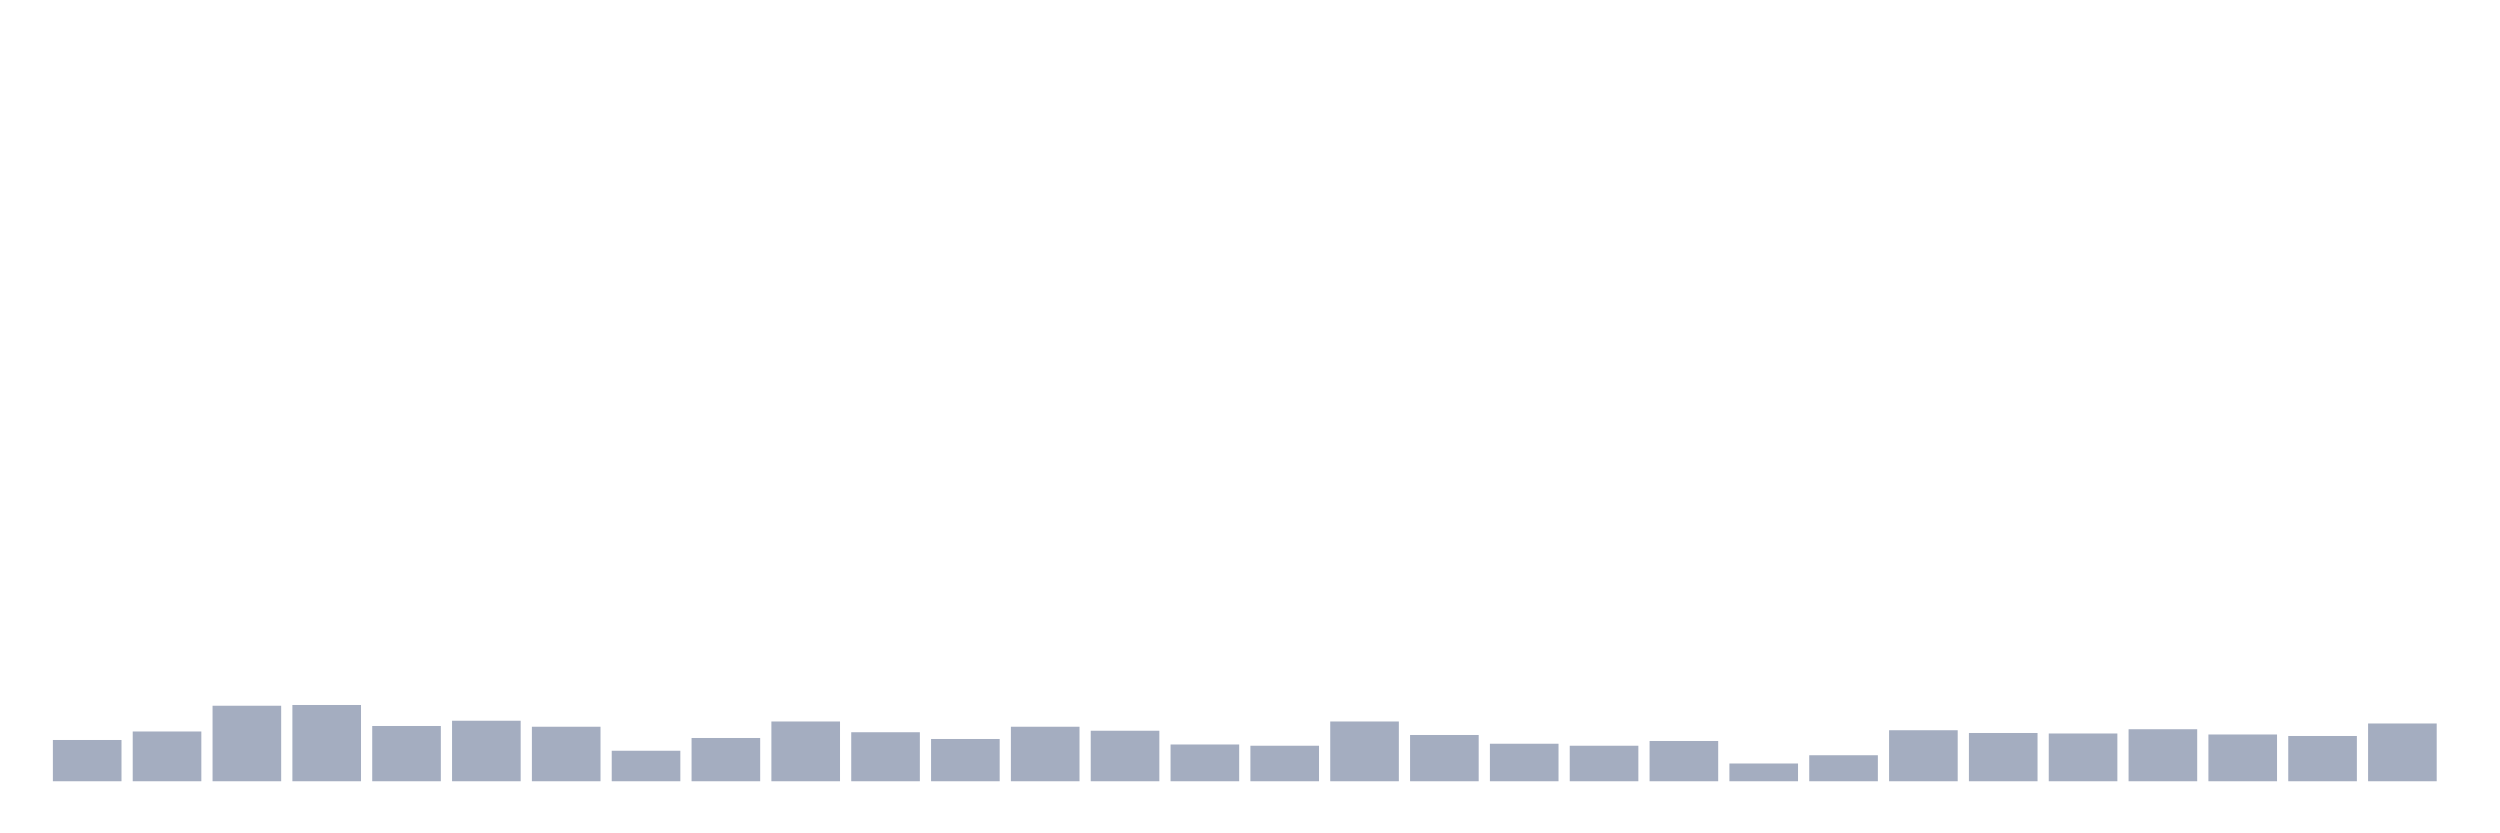 <svg xmlns="http://www.w3.org/2000/svg" viewBox="0 0 480 160"><g transform="translate(10,10)"><rect class="bar" x="0.153" width="13.175" y="132.078" height="7.922" fill="rgb(164,173,192)"></rect><rect class="bar" x="15.482" width="13.175" y="130.446" height="9.554" fill="rgb(164,173,192)"></rect><rect class="bar" x="30.81" width="13.175" y="125.501" height="14.499" fill="rgb(164,173,192)"></rect><rect class="bar" x="46.138" width="13.175" y="125.357" height="14.643" fill="rgb(164,173,192)"></rect><rect class="bar" x="61.466" width="13.175" y="129.39" height="10.61" fill="rgb(164,173,192)"></rect><rect class="bar" x="76.794" width="13.175" y="128.381" height="11.619" fill="rgb(164,173,192)"></rect><rect class="bar" x="92.123" width="13.175" y="129.534" height="10.466" fill="rgb(164,173,192)"></rect><rect class="bar" x="107.451" width="13.175" y="134.143" height="5.857" fill="rgb(164,173,192)"></rect><rect class="bar" x="122.779" width="13.175" y="131.694" height="8.306" fill="rgb(164,173,192)"></rect><rect class="bar" x="138.107" width="13.175" y="128.525" height="11.475" fill="rgb(164,173,192)"></rect><rect class="bar" x="153.436" width="13.175" y="130.59" height="9.41" fill="rgb(164,173,192)"></rect><rect class="bar" x="168.764" width="13.175" y="131.886" height="8.114" fill="rgb(164,173,192)"></rect><rect class="bar" x="184.092" width="13.175" y="129.534" height="10.466" fill="rgb(164,173,192)"></rect><rect class="bar" x="199.42" width="13.175" y="130.302" height="9.698" fill="rgb(164,173,192)"></rect><rect class="bar" x="214.748" width="13.175" y="132.942" height="7.058" fill="rgb(164,173,192)"></rect><rect class="bar" x="230.077" width="13.175" y="133.182" height="6.818" fill="rgb(164,173,192)"></rect><rect class="bar" x="245.405" width="13.175" y="128.525" height="11.475" fill="rgb(164,173,192)"></rect><rect class="bar" x="260.733" width="13.175" y="131.118" height="8.882" fill="rgb(164,173,192)"></rect><rect class="bar" x="276.061" width="13.175" y="132.798" height="7.202" fill="rgb(164,173,192)"></rect><rect class="bar" x="291.39" width="13.175" y="133.182" height="6.818" fill="rgb(164,173,192)"></rect><rect class="bar" x="306.718" width="13.175" y="132.27" height="7.73" fill="rgb(164,173,192)"></rect><rect class="bar" x="322.046" width="13.175" y="136.591" height="3.409" fill="rgb(164,173,192)"></rect><rect class="bar" x="337.374" width="13.175" y="135.007" height="4.993" fill="rgb(164,173,192)"></rect><rect class="bar" x="352.702" width="13.175" y="130.206" height="9.794" fill="rgb(164,173,192)"></rect><rect class="bar" x="368.031" width="13.175" y="130.734" height="9.266" fill="rgb(164,173,192)"></rect><rect class="bar" x="383.359" width="13.175" y="130.83" height="9.17" fill="rgb(164,173,192)"></rect><rect class="bar" x="398.687" width="13.175" y="130.014" height="9.986" fill="rgb(164,173,192)"></rect><rect class="bar" x="414.015" width="13.175" y="131.022" height="8.978" fill="rgb(164,173,192)"></rect><rect class="bar" x="429.344" width="13.175" y="131.31" height="8.69" fill="rgb(164,173,192)"></rect><rect class="bar" x="444.672" width="13.175" y="128.909" height="11.091" fill="rgb(164,173,192)"></rect></g></svg>